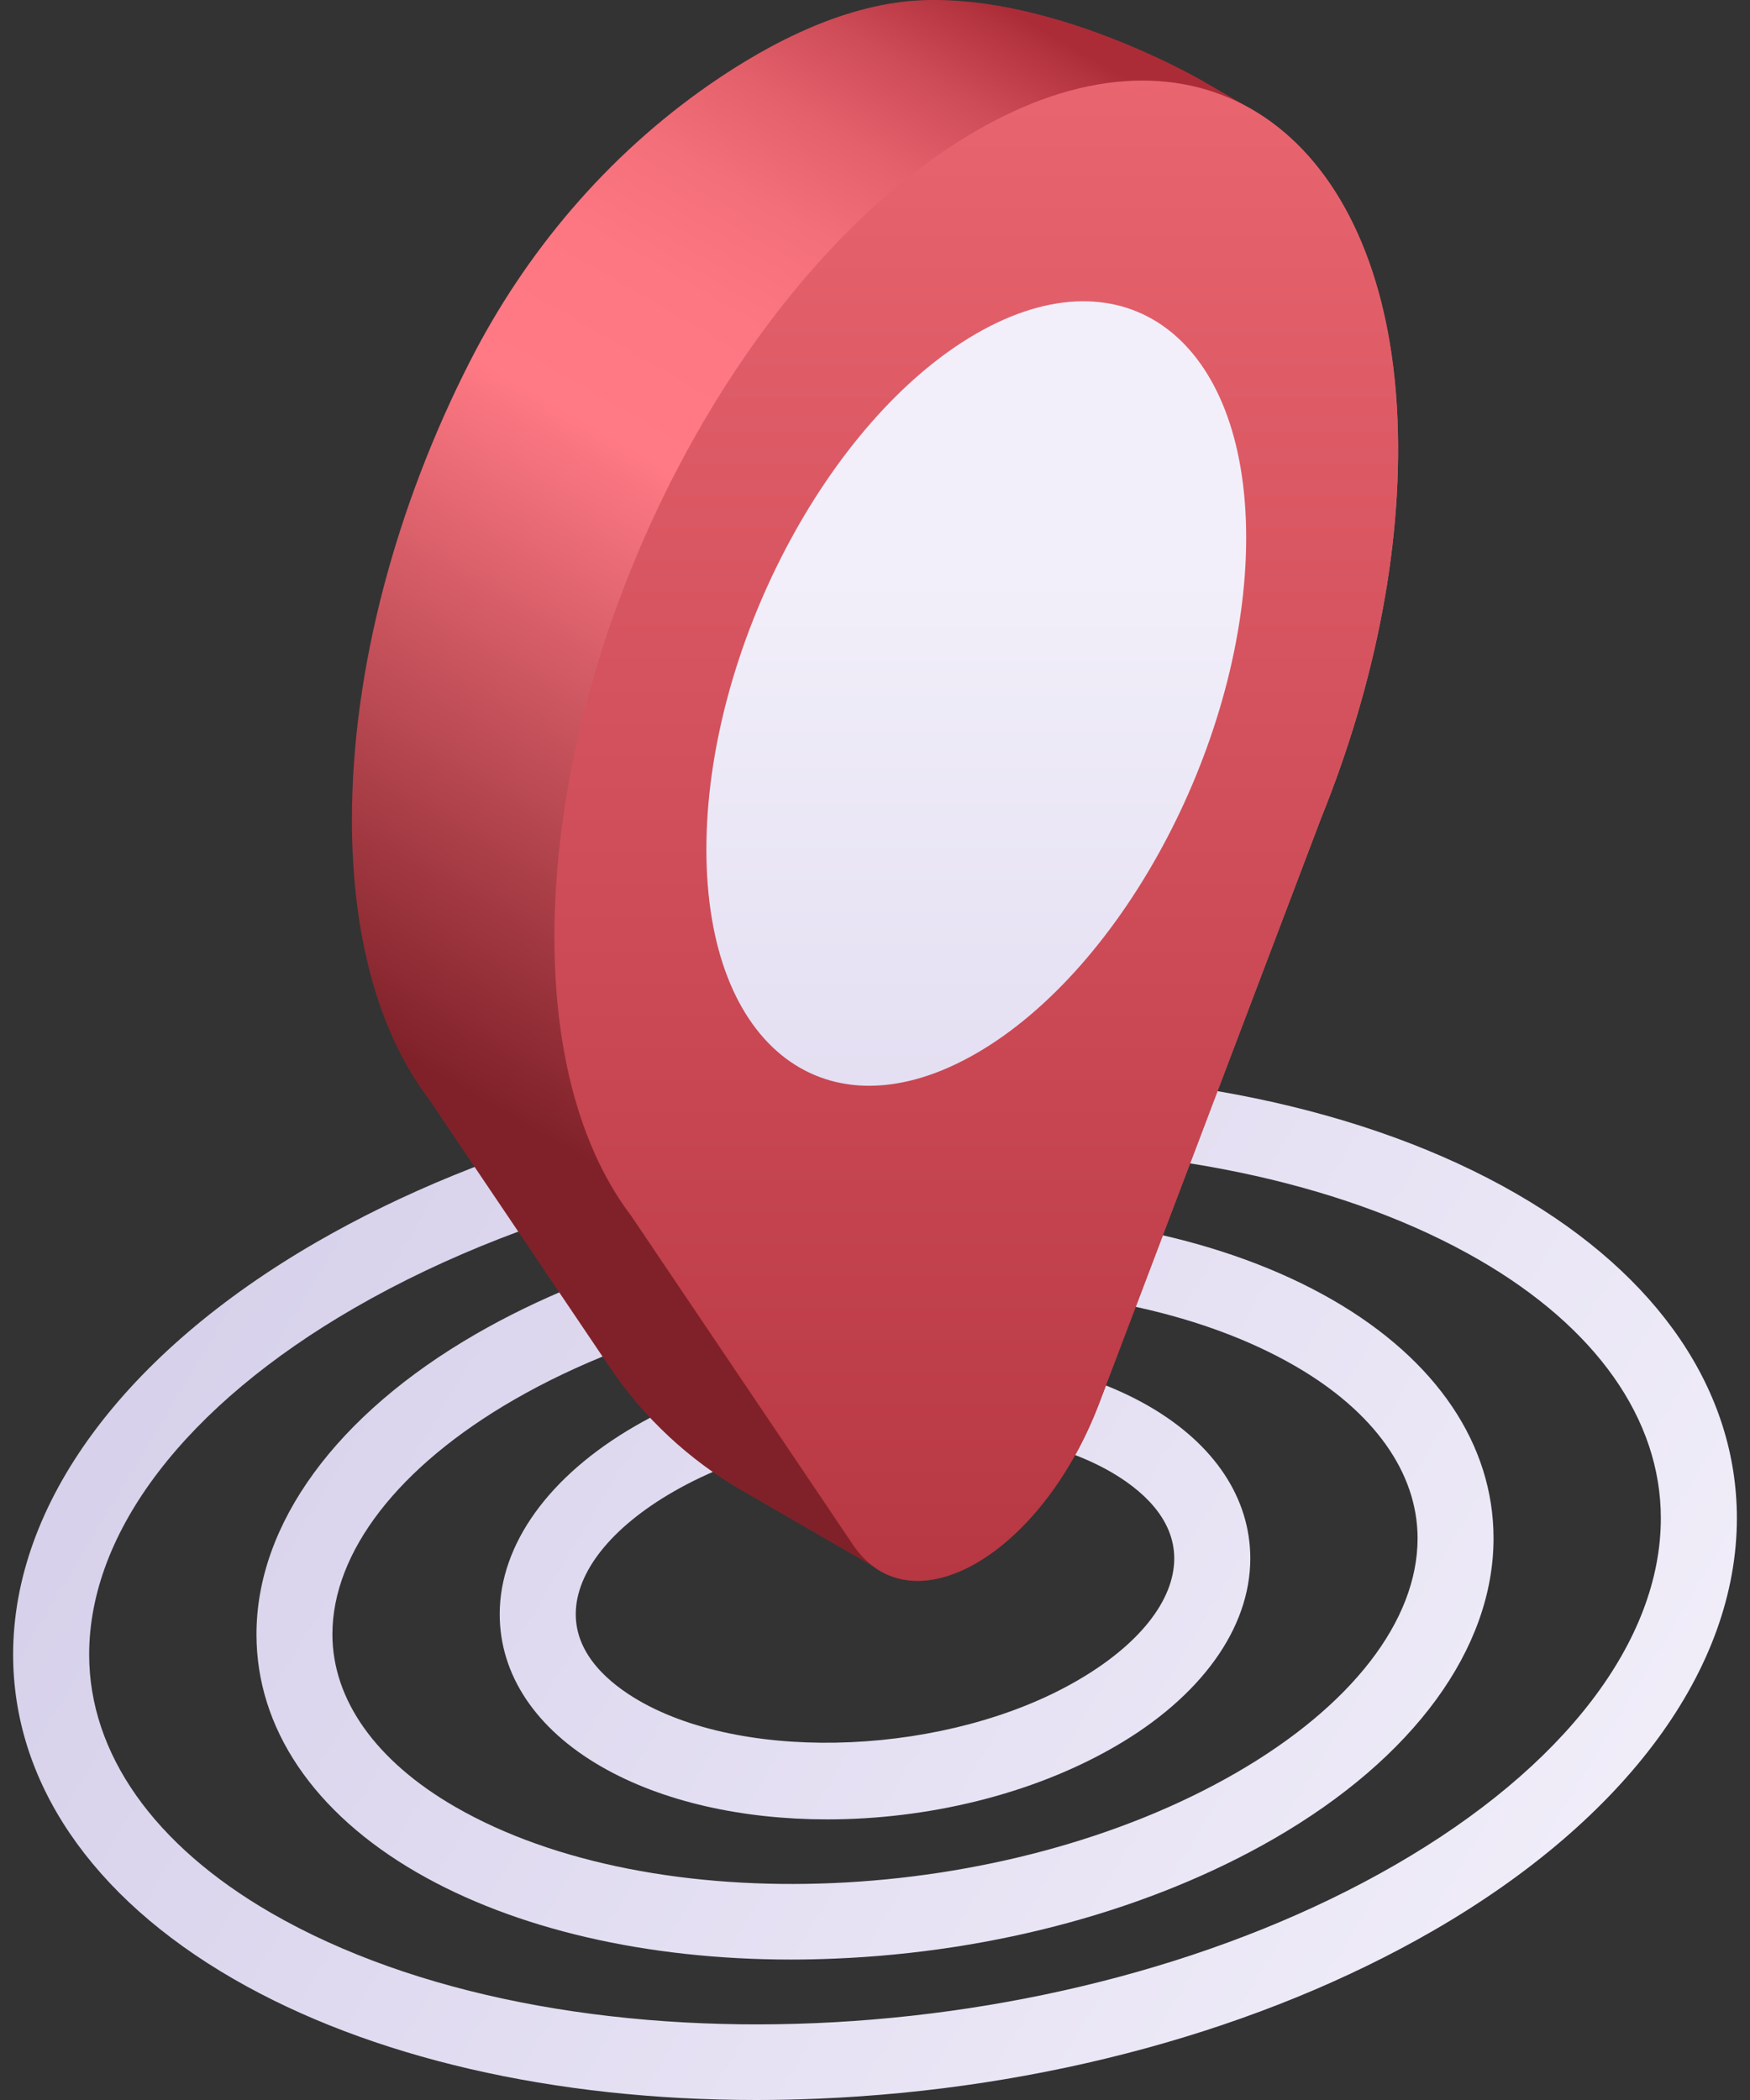 <svg width="20" height="24" viewBox="0 0 20 24" fill="none" xmlns="http://www.w3.org/2000/svg">
<rect x="0" y="0" width="20" height="24" fill="#333333" stroke="none"/>
<path d="M8.643 24C6.328 24 4.226 23.516 2.666 22.615C1.044 21.678 0.15 20.362 0.15 18.909C0.15 17.186 1.415 15.468 3.619 14.195C5.58 13.063 8.079 12.381 10.656 12.274C13.246 12.166 15.617 12.653 17.334 13.645C18.956 14.581 19.85 15.897 19.85 17.351C19.85 19.073 18.585 20.791 16.381 22.064C14.42 23.196 11.921 23.879 9.344 23.985C9.108 23.995 8.874 24 8.643 24ZM11.35 13.123C8.818 13.123 6.141 13.742 4.053 14.947C2.125 16.06 1.019 17.504 1.019 18.909C1.019 20.039 1.758 21.088 3.1 21.863C6.379 23.756 12.142 23.509 15.947 21.312C17.875 20.199 18.981 18.755 18.981 17.351C18.981 16.22 18.242 15.171 16.9 14.396C15.42 13.542 13.434 13.123 11.35 13.123Z" fill="url(#paint0_linear_29_5366)"/>
<path d="M9.044 22.395C7.39 22.395 5.887 22.047 4.767 21.401C3.583 20.717 2.931 19.75 2.931 18.678C2.931 17.417 3.845 16.166 5.439 15.246C6.839 14.438 8.621 13.951 10.457 13.875C12.306 13.798 14.002 14.147 15.233 14.858C16.417 15.542 17.069 16.509 17.069 17.581C17.069 18.842 16.155 20.093 14.561 21.013C13.161 21.821 11.379 22.308 9.543 22.384C9.375 22.391 9.209 22.395 9.044 22.395ZM10.952 14.728C9.19 14.728 7.327 15.159 5.873 15.998C4.555 16.759 3.799 17.736 3.799 18.678C3.799 19.427 4.297 20.127 5.201 20.649C7.477 21.963 11.481 21.789 14.127 20.261C15.445 19.5 16.201 18.523 16.201 17.581C16.201 16.832 15.703 16.132 14.799 15.61C13.773 15.018 12.396 14.728 10.952 14.728Z" fill="url(#paint1_linear_29_5366)"/>
<path d="M9.454 20.793C8.493 20.793 7.572 20.594 6.869 20.188C6.122 19.757 5.711 19.139 5.711 18.448C5.711 17.649 6.276 16.865 7.26 16.297C9.015 15.283 11.594 15.184 13.131 16.071C13.877 16.503 14.289 17.12 14.289 17.811C14.289 18.61 13.724 19.394 12.74 19.962C11.788 20.512 10.593 20.793 9.454 20.793ZM10.56 16.342C9.561 16.342 8.501 16.583 7.694 17.049C6.986 17.457 6.58 17.968 6.58 18.448C6.58 18.919 6.973 19.245 7.303 19.436C8.553 20.158 10.845 20.055 12.306 19.21C13.014 18.802 13.42 18.292 13.42 17.811C13.42 17.34 13.027 17.014 12.697 16.823C12.137 16.5 11.369 16.342 10.56 16.342Z" fill="url(#paint2_linear_29_5366)"/>
<path d="M15.964 4.642C15.865 2.983 15.247 1.804 14.323 1.26L14.323 1.26L13.73 0.917C13.618 0.852 12.016 -0.052 10.551 0.002C9.691 0.034 8.827 0.468 8.106 0.968C6.94 1.778 6.007 2.878 5.364 4.144C4.533 5.779 4.022 7.641 4.022 9.369C4.022 10.745 4.347 11.831 4.899 12.558L6.971 15.629C7.359 16.204 7.873 16.683 8.473 17.031L9.986 17.906C10.035 17.942 10.088 17.973 10.144 17.997L10.146 17.998L10.146 17.998C10.889 18.32 12.015 17.481 12.564 16.032L15.101 9.342C15.72 7.812 16.054 6.159 15.964 4.642Z" fill="url(#paint3_linear_29_5366)"/>
<path d="M15.101 9.342C15.72 7.812 16.054 6.159 15.964 4.642C15.781 1.584 13.839 0.156 11.464 1.33C8.663 2.716 6.336 7.021 6.336 10.707C6.336 12.083 6.661 13.169 7.214 13.896L9.75 17.657C10.411 18.636 11.904 17.774 12.564 16.032L15.101 9.342Z" fill="url(#paint4_linear_29_5366)"/>
<path d="M14.242 6.145C14.242 8.417 12.861 11.055 11.157 12.039C9.454 13.022 8.073 11.978 8.073 9.707C8.073 7.436 9.454 4.797 11.157 3.813C12.861 2.83 14.242 3.874 14.242 6.145Z" fill="url(#paint5_linear_29_5366)"/>
<defs>
<linearGradient id="paint0_linear_29_5366" x1="2.909" y1="13.858" x2="18.321" y2="23.142" gradientUnits="userSpaceOnUse">
<stop stop-color="#D7D1EB"/>
<stop offset="1" stop-color="#F2EFFA"/>
</linearGradient>
<linearGradient id="paint1_linear_29_5366" x1="2.909" y1="13.858" x2="18.321" y2="23.142" gradientUnits="userSpaceOnUse">
<stop stop-color="#D7D1EB"/>
<stop offset="1" stop-color="#F2EFFA"/>
</linearGradient>
<linearGradient id="paint2_linear_29_5366" x1="2.909" y1="13.858" x2="18.321" y2="23.142" gradientUnits="userSpaceOnUse">
<stop stop-color="#D7D1EB"/>
<stop offset="1" stop-color="#F2EFFA"/>
</linearGradient>
<linearGradient id="paint3_linear_29_5366" x1="7.046" y1="13.458" x2="13.942" y2="1.513" gradientUnits="userSpaceOnUse">
<stop stop-color="#802129"/>
<stop offset="0.531" stop-color="#FF7A85"/>
<stop offset="0.666" stop-color="#FC7782"/>
<stop offset="0.76" stop-color="#F36F7A"/>
<stop offset="0.842" stop-color="#E4616C"/>
<stop offset="0.917" stop-color="#CE4C57"/>
<stop offset="0.986" stop-color="#B2323D"/>
<stop offset="1" stop-color="#AB2C37"/>
</linearGradient>
<linearGradient id="paint4_linear_29_5366" x1="11.157" y1="22.187" x2="11.157" y2="-6.768" gradientUnits="userSpaceOnUse">
<stop stop-color="#AB2C37"/>
<stop offset="1" stop-color="#FF7A85"/>
</linearGradient>
<linearGradient id="paint5_linear_29_5366" x1="11.157" y1="17.581" x2="11.157" y2="6.539" gradientUnits="userSpaceOnUse">
<stop stop-color="#D7D1EB"/>
<stop offset="1" stop-color="#F2EFFA"/>
</linearGradient>
</defs>
</svg>
